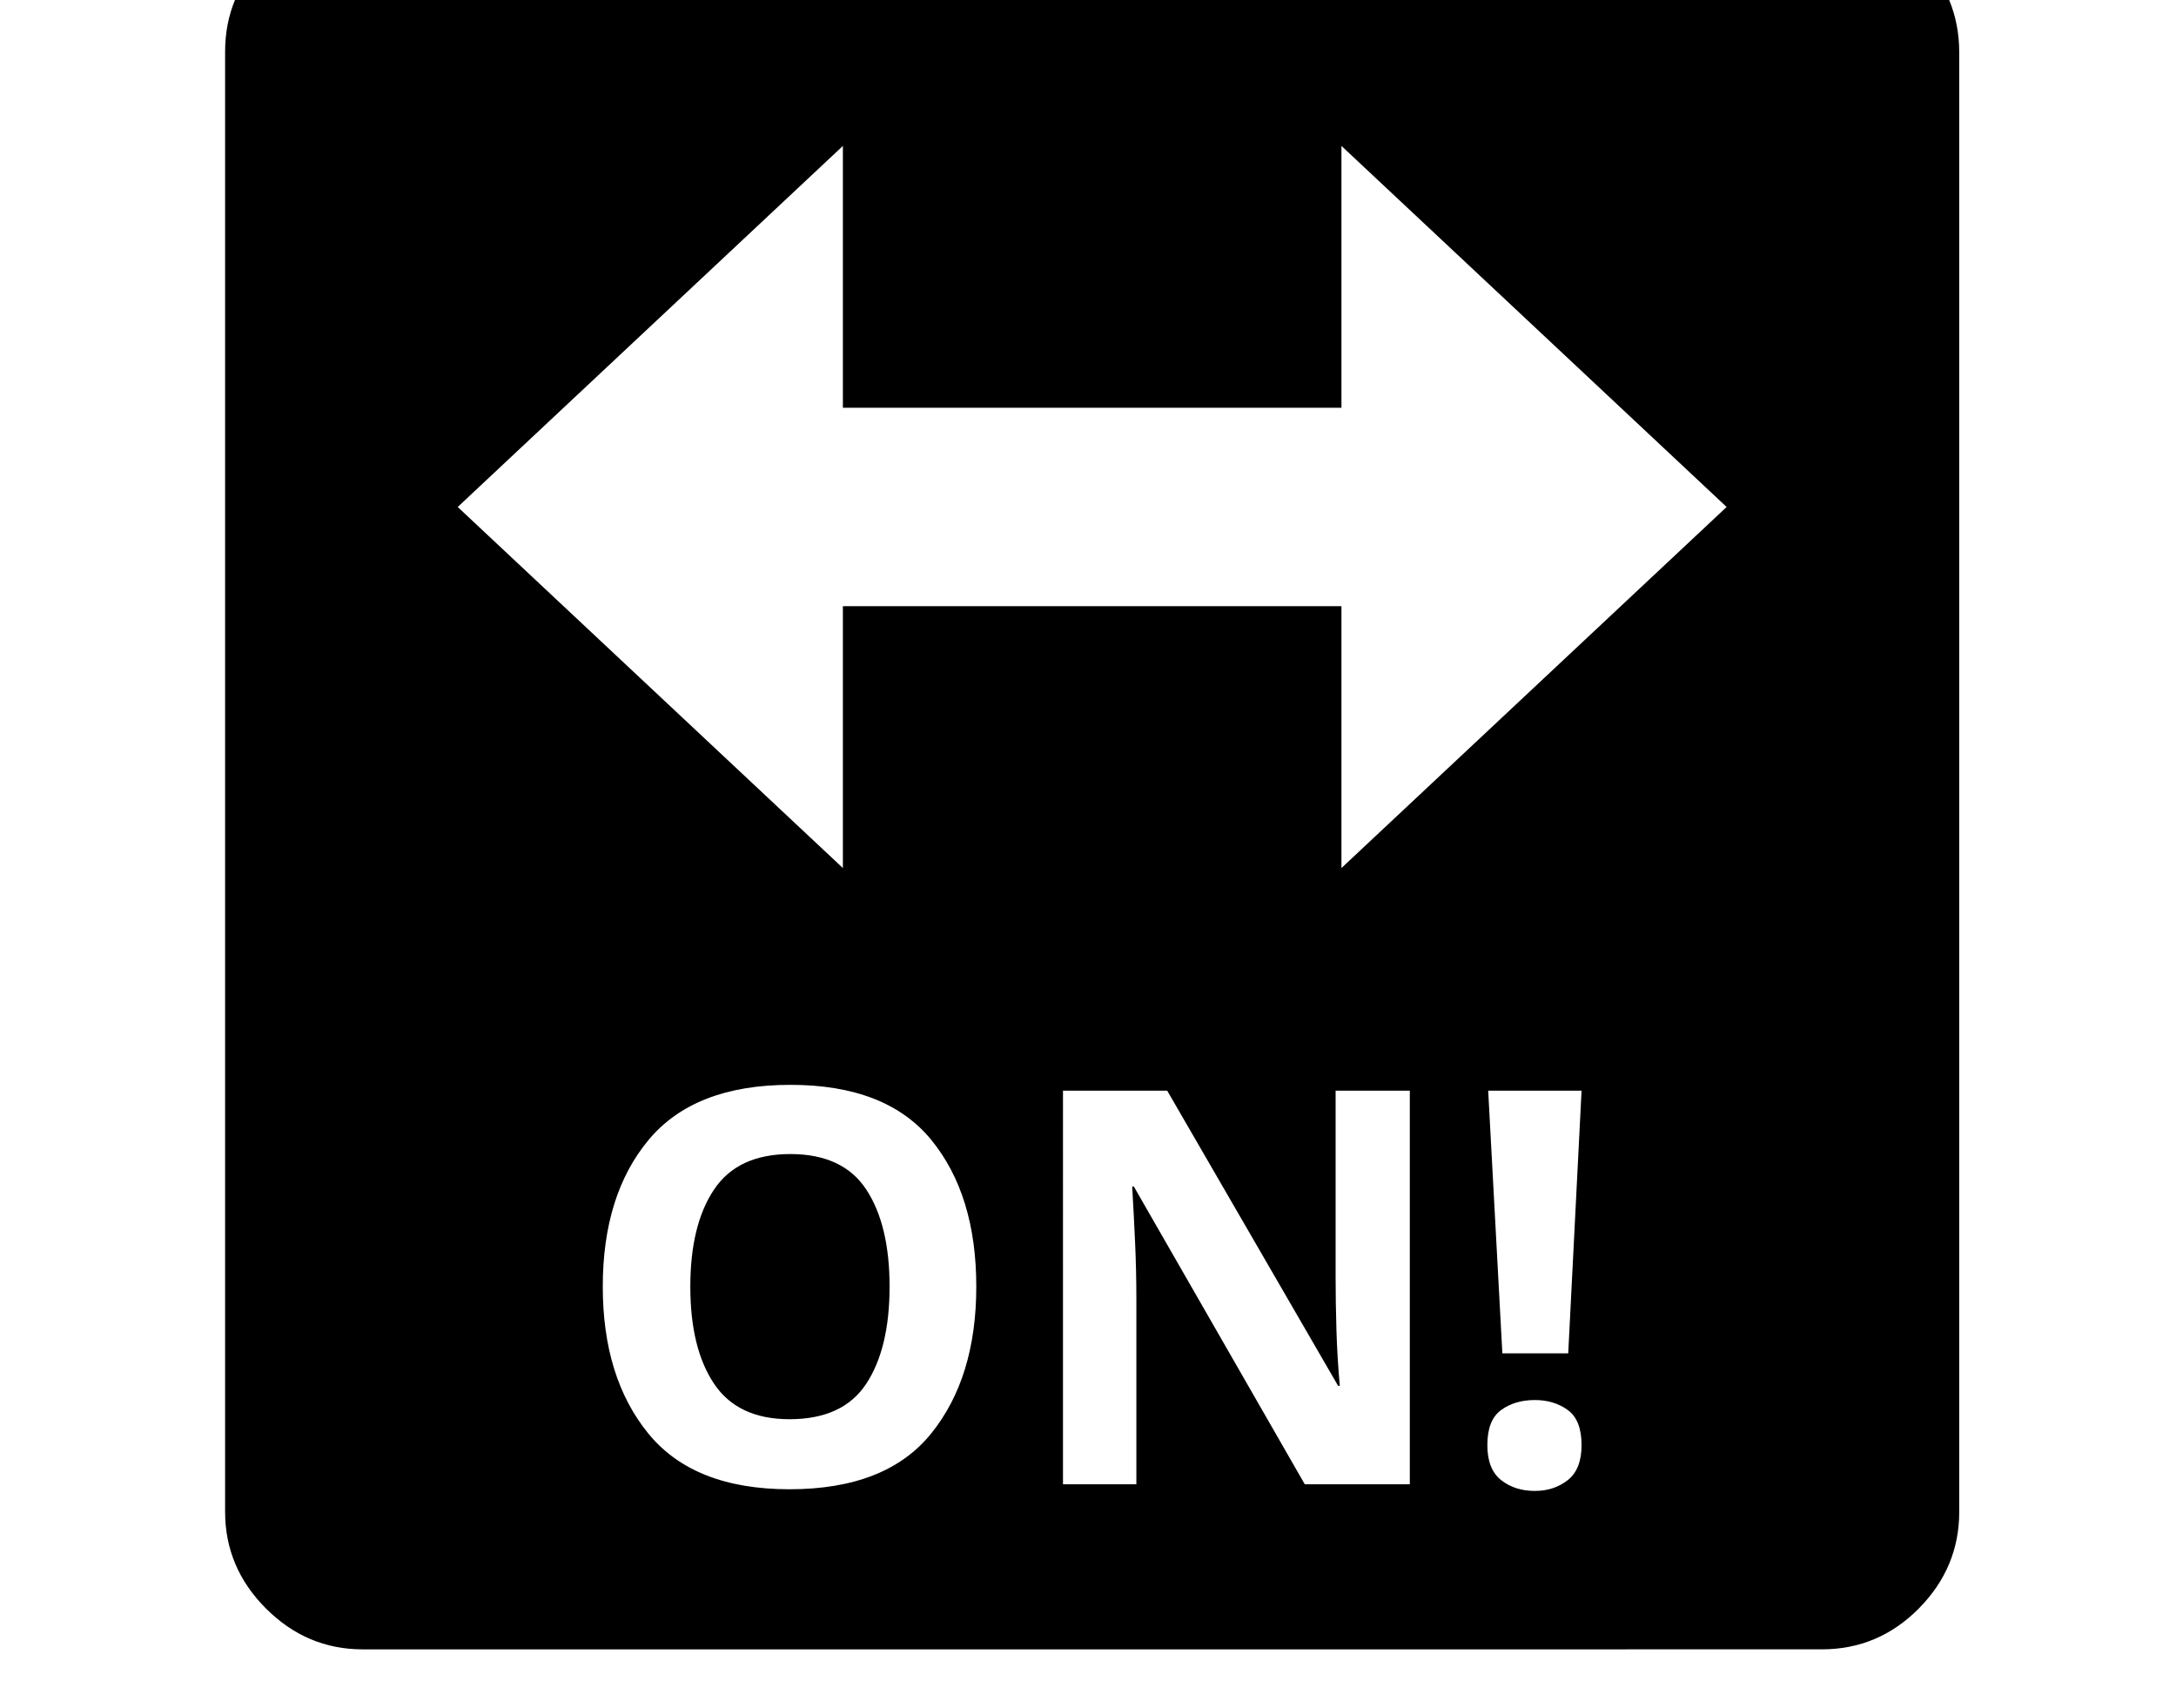<svg xmlns="http://www.w3.org/2000/svg" viewBox="-10 0 2610 2048"><path d="M425 1978q-67 0-116-49t-49-116V62q0-68 49-116t117-48h1749q68 0 116.5 48.5T2340 63v1750q0 67-48.5 116t-116.5 49zm512-192q116 0 170-67t54-176q0-110-54-176t-169-66-170 66-55 176q0 109 54.5 176t169.5 67zm0-84q-62 0-90.5-42.5T818 1543t28.5-116.5T938 1384t91 42.5 28 116.5-28 116.5-92 42.5zm328 78h88v-222q0-34-1.5-67.5t-3.5-67.5h2l205 357h126v-472h-89v223q0 32 1 64.5t4 66.5h-2l-205-354h-125zm566 8q23 0 39.5-13t16.5-42q0-30-16.5-42t-39.5-12q-24 0-40.5 12t-16.5 42q0 29 16.5 42t40.5 13zm-39-165h79l16-315h-112zm-791-582V727h598v314l462-433-462-433v314h-598V175L539 608z"/></svg>